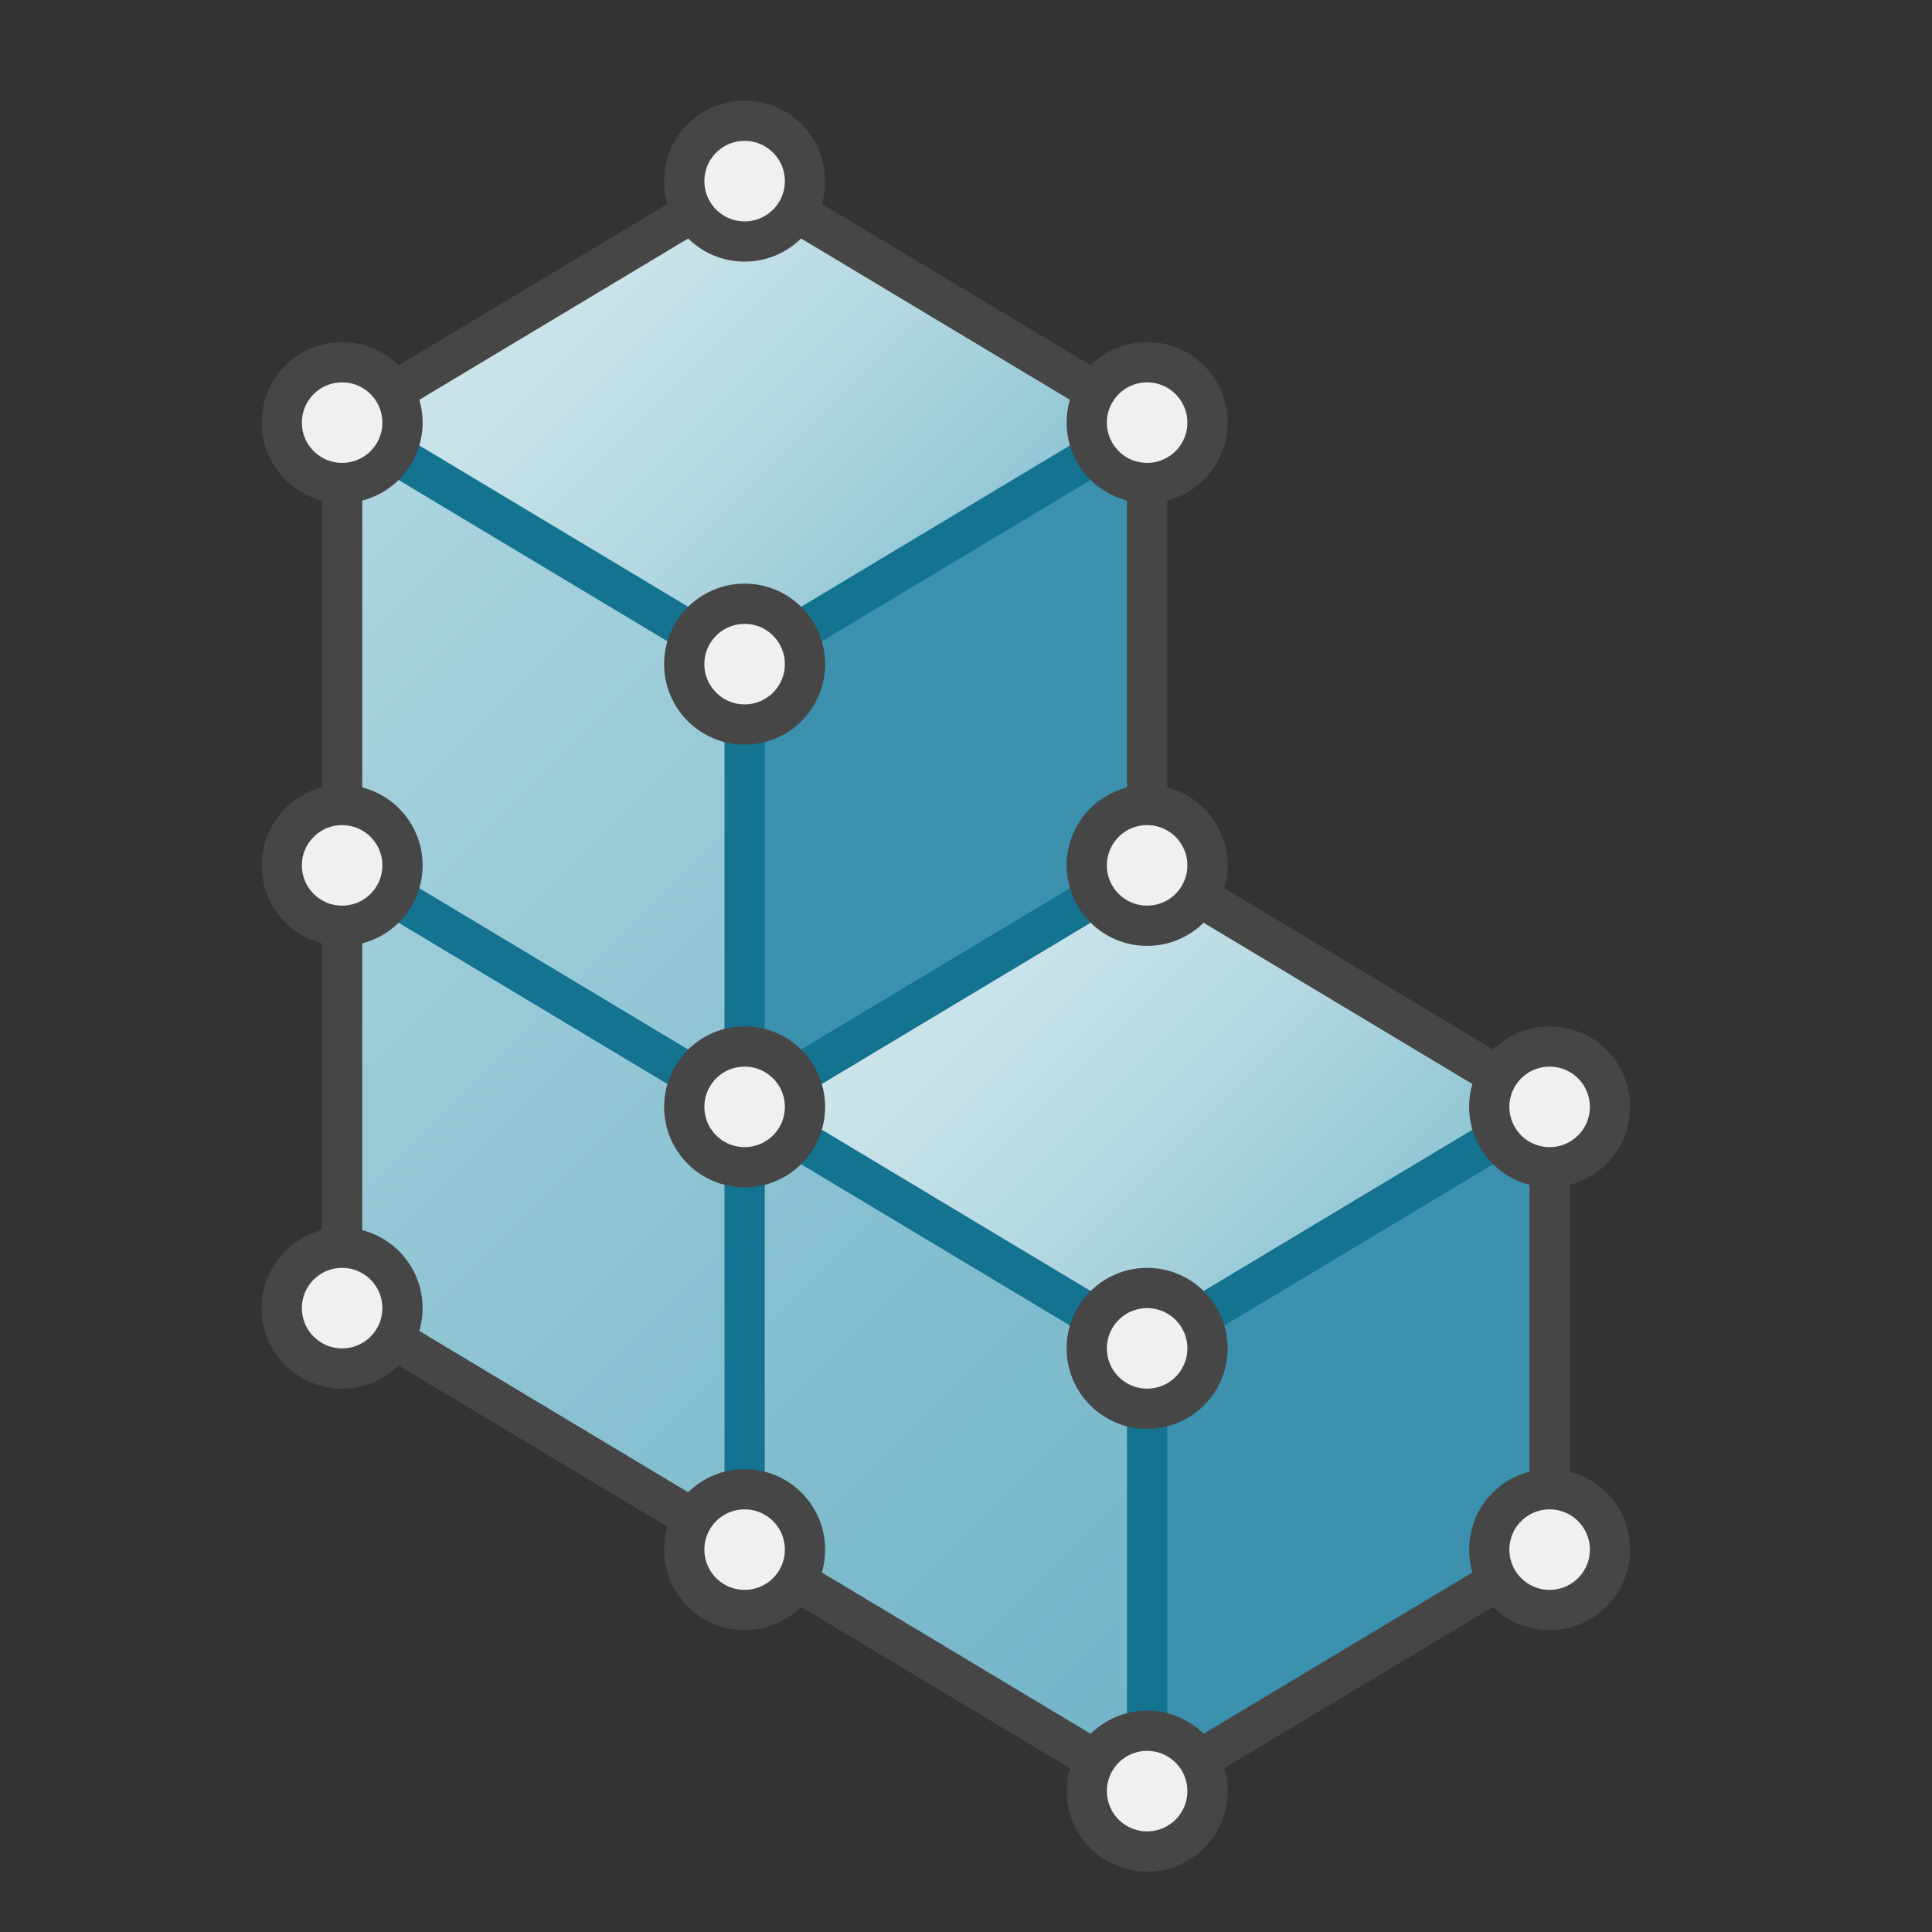 <svg version="1.1" id="Layer_1" xmlns="http://www.w3.org/2000/svg" xmlns:xlink="http://www.w3.org/1999/xlink" x="0px" y="0px"
	 viewBox="0 0 48 48" enable-background="new 0 0 48 48" xml:space="preserve">
<rect x="0" y="0" width="48" height="48" fill="#333333" stroke="none"/>
<polygon fill="#3C91AF" points="28.5,33.5 28.5,44.5 38.5,38.5 38.5,27.5 "/>
<polygon fill="#3C91AF" points="18.5,16.5 18.5,27.5 28.5,21.5 28.5,10.5 "/>
<linearGradient id="SVGID_1_" gradientUnits="userSpaceOnUse" x1="23.5" y1="22.5" x2="33.5" y2="32.5">
	<stop  offset="0" style="stop-color:#CDE6EB"/>
	<stop  offset="0.221" style="stop-color:#C6E2E8"/>
	<stop  offset="0.542" style="stop-color:#B3D8E1"/>
	<stop  offset="0.921" style="stop-color:#93C7D5"/>
	<stop  offset="1" style="stop-color:#8CC3D2"/>
</linearGradient>
<polygon fill="url(#SVGID_1_)" points="38.5,27.5 28.5,33.5 18.5,27.5 28.5,21.5 "/>
<linearGradient id="SVGID_2_" gradientUnits="userSpaceOnUse" x1="4" y1="15" x2="31" y2="42">
	<stop  offset="0" style="stop-color:#AFD7E1"/>
	<stop  offset="0.159" style="stop-color:#A4D0DC"/>
	<stop  offset="0.706" style="stop-color:#80BCCE"/>
	<stop  offset="1" style="stop-color:#73B4C8"/>
</linearGradient>
<polygon fill="url(#SVGID_2_)" points="18.5,27.5 18.5,16.5 8.5,10.5 8.5,32.5 28.5,44.5 28.5,33.5 "/>
	<line fill="none" stroke="#147391" stroke-linejoin="round" stroke-miterlimit="10" x1="18.5" y1="27.5" x2="8.5" y2="21.5"/>
	<line fill="none" stroke="#147391" stroke-linejoin="round" stroke-miterlimit="10" x1="28.5" y1="33.5" x2="28.5" y2="44.5"/>
<line fill="none" stroke="#147391" stroke-linejoin="round" stroke-miterlimit="10" x1="18.5" y1="38.5" x2="18.5" y2="16.5"/>
<linearGradient id="SVGID_3_" gradientUnits="userSpaceOnUse" x1="13.5" y1="5.5" x2="23.5" y2="15.5">
	<stop  offset="0" style="stop-color:#CDE6EB"/>
	<stop  offset="0.221" style="stop-color:#C6E2E8"/>
	<stop  offset="0.542" style="stop-color:#B3D8E1"/>
	<stop  offset="0.921" style="stop-color:#93C7D5"/>
	<stop  offset="1" style="stop-color:#8CC3D2"/>
</linearGradient>
<polygon fill="url(#SVGID_3_)" points="8.5,10.5 18.5,4.5 28.5,10.5 18.5,16.5 "/>
<polyline fill="none" stroke="#147391" stroke-miterlimit="10" points="28.5,10.5 18.5,16.5 8.5,10.5 "/>
<polyline fill="none" stroke="#147391" stroke-miterlimit="10" points="38.5,27.5 28.5,33.5 18.5,27.5 28.5,21.5 "/>
<path fill="none" stroke="#464646" stroke-miterlimit="10" d="M28.5,21.5v-11l-10-6l-10,6l0,22l20,12l10-6v-11L28.5,21.5z"/>
<circle fill="#F0F0F0" stroke="#464646" cx="18.5" cy="4.5" r="1.5"/>
<circle fill="#F0F0F0" stroke="#464646" cx="28.5" cy="10.5" r="1.5"/>
<circle fill="#F0F0F0" stroke="#464646" cx="18.5" cy="16.5" r="1.5"/>
<circle fill="#F0F0F0" stroke="#464646" cx="18.5" cy="27.5" r="1.5"/>
<circle fill="#F0F0F0" stroke="#464646" cx="18.5" cy="38.5" r="1.5"/>
<circle fill="#F0F0F0" stroke="#464646" cx="8.5" cy="10.5" r="1.5"/>
<circle fill="#F0F0F0" stroke="#464646" cx="8.5" cy="21.5" r="1.5"/>
<circle fill="#F0F0F0" stroke="#464646" cx="8.5" cy="32.5" r="1.5"/>
<circle fill="#F0F0F0" stroke="#464646" cx="28.5" cy="44.5" r="1.5"/>
<circle fill="#F0F0F0" stroke="#464646" cx="28.5" cy="33.5" r="1.5"/>
<circle fill="#F0F0F0" stroke="#464646" cx="38.5" cy="38.5" r="1.5"/>
<circle fill="#F0F0F0" stroke="#464646" cx="38.5" cy="27.5" r="1.5"/>
<circle fill="#F0F0F0" stroke="#464646" cx="28.5" cy="21.5" r="1.5"/>
</svg>
